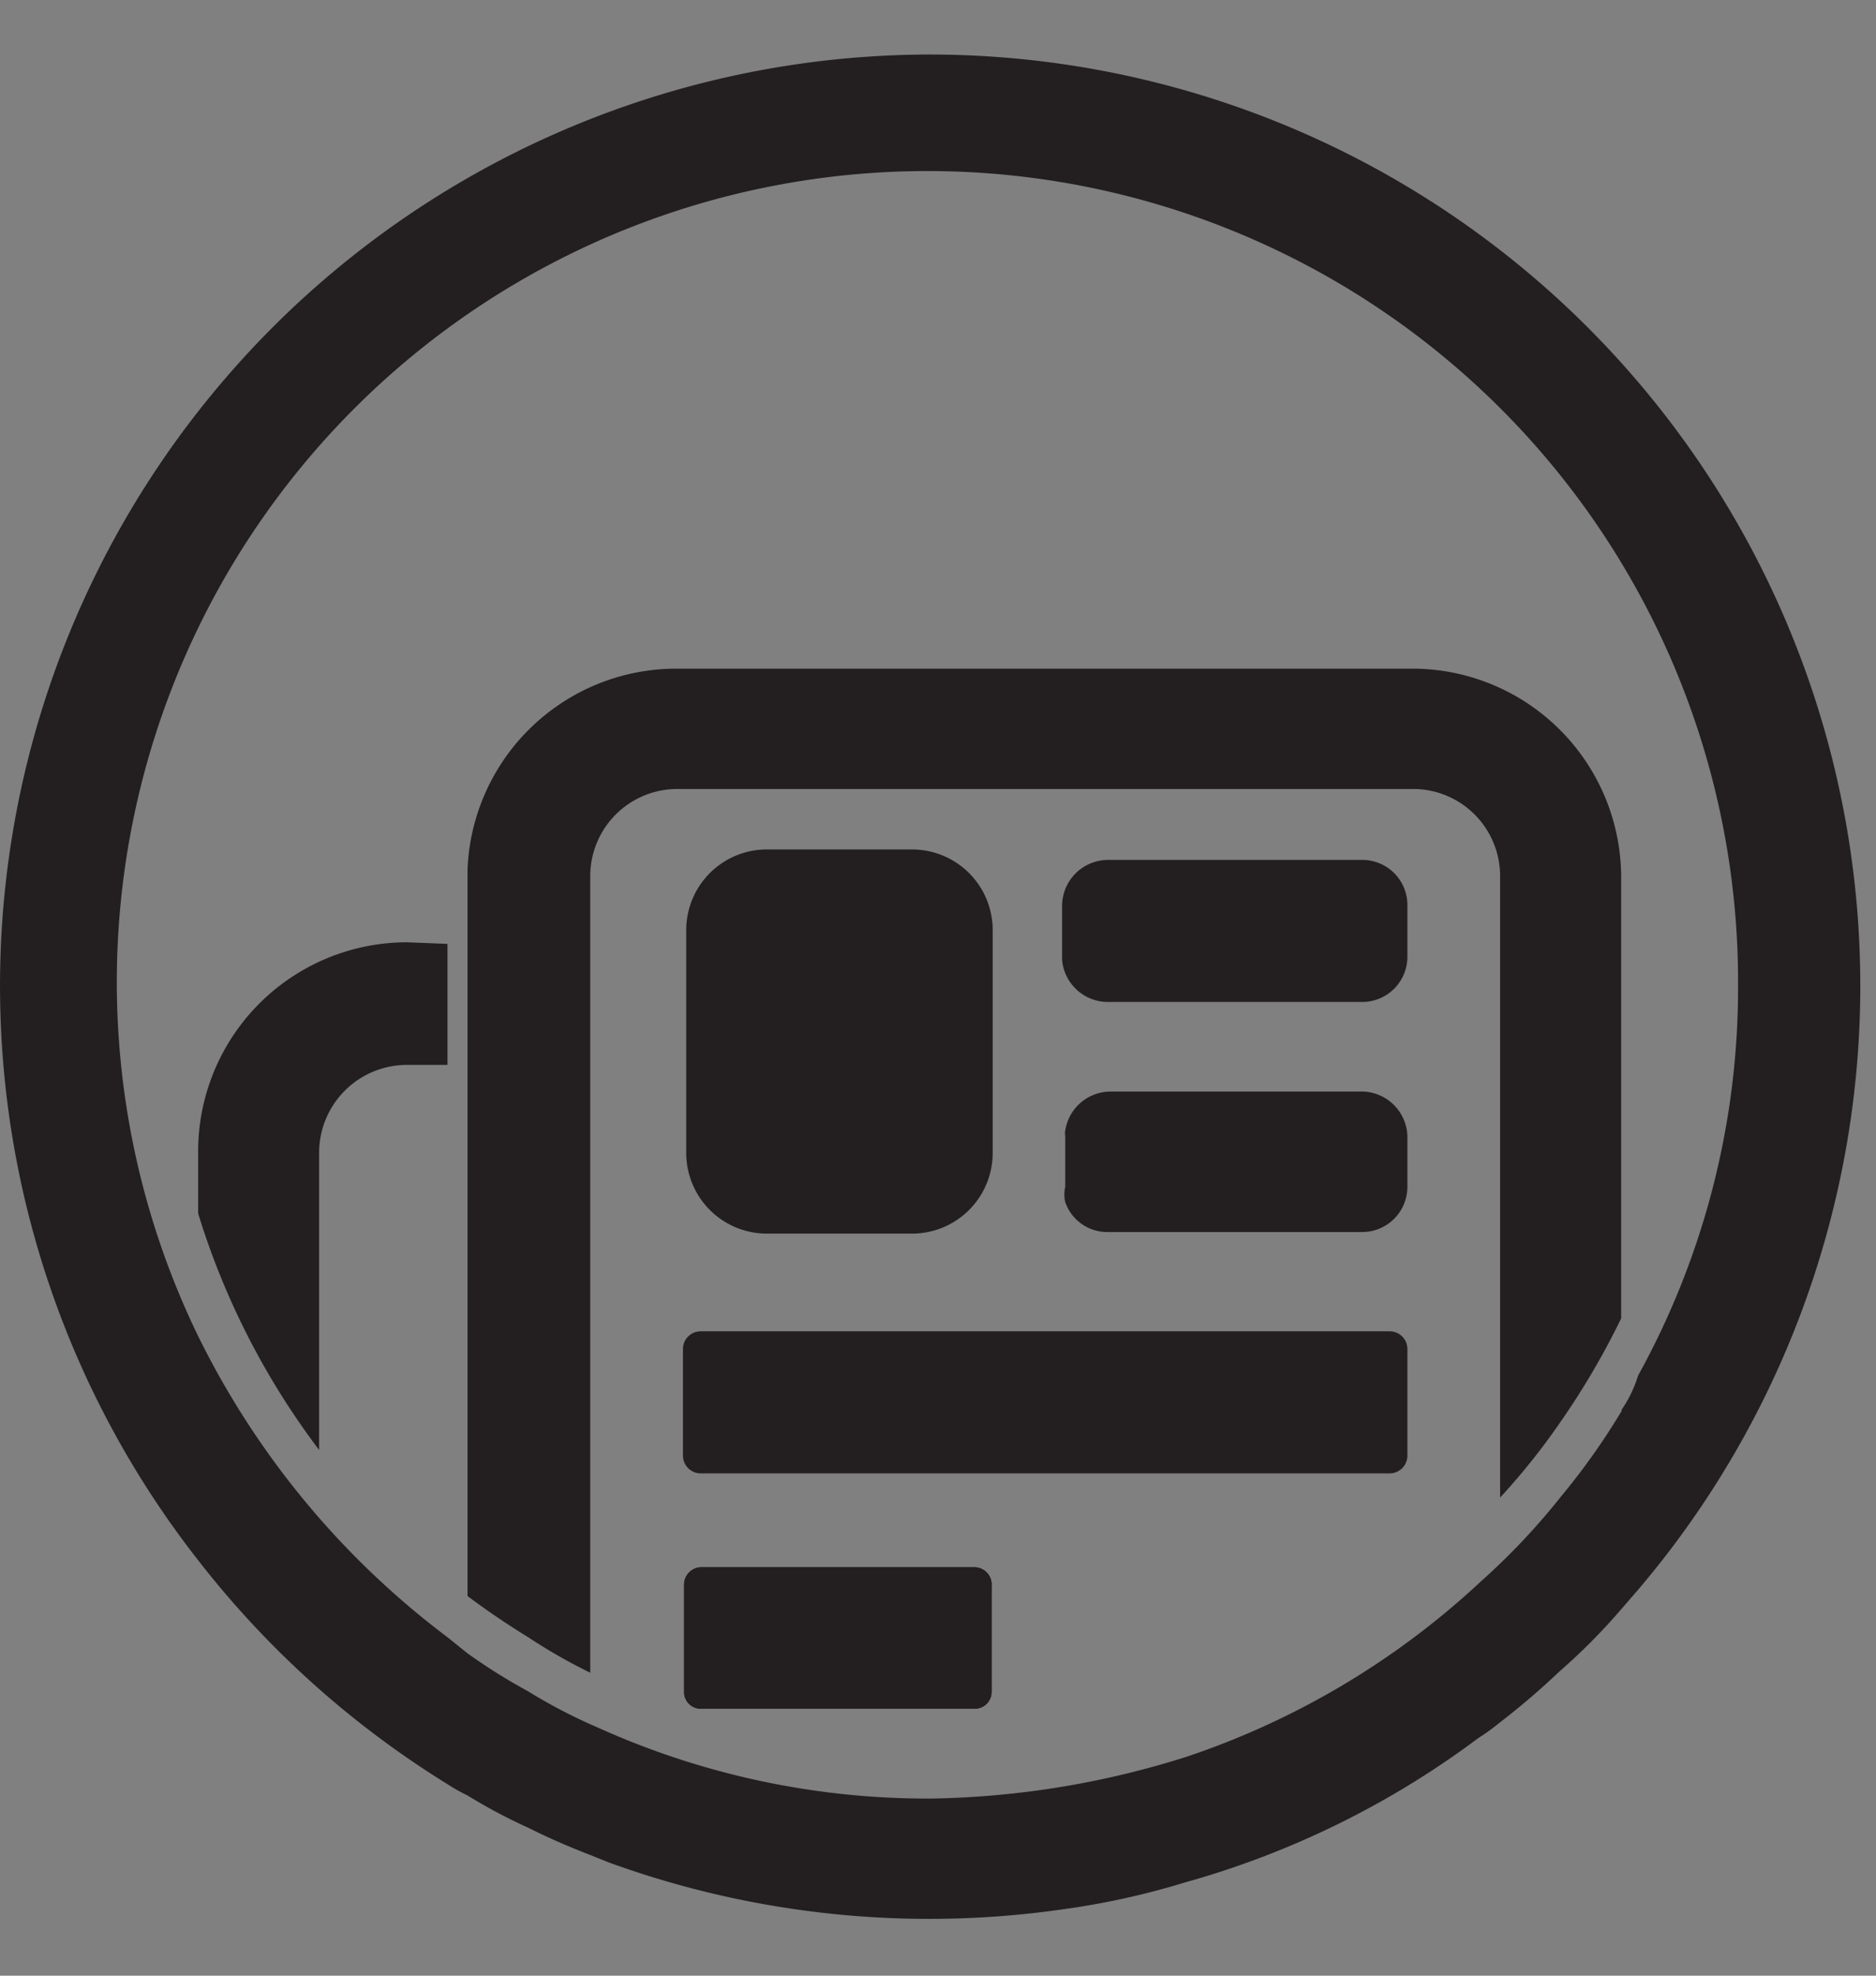 <svg width="19" height="20" fill="none" xmlns="http://www.w3.org/2000/svg"><rect width="100%" height="100%" fill="#808080" stroke="none"/><path d="M4.123 9.539a2.116 2.116 0 00-2.116 2.132v.613c.265.864.68 1.674 1.225 2.394V11.67a.89.89 0 01.89-.89h.41V9.555l-.41-.016z" fill="#231F20"/><path d="M10.046 16.042v1.087a.173.173 0 01-.111.16.17.17 0 01-.068.011H7.105a.17.17 0 01-.166-.104.172.172 0 01-.014-.067v-1.087a.18.18 0 01.18-.18h2.762a.18.18 0 01.18.18z" fill="#fff"/><path d="M10.046 16.042v1.087a.173.173 0 01-.111.16.17.17 0 01-.068.011H7.105a.17.17 0 01-.166-.104.172.172 0 01-.014-.067v-1.087a.18.18 0 01.18-.18h2.762a.18.18 0 01.18.18z" fill="#231F20"/><path d="M9.433.552a9.428 9.428 0 00-7.418 15.253A9.544 9.544 0 004.53 18.06c.066.043.134.082.204.115a5.5 5.5 0 00.613.326c.196.098.4.188.613.27l.204.082a9.502 9.502 0 004.608.474 7.805 7.805 0 001.226-.27 8.987 8.987 0 002.974-1.462c.07-.045.14-.094.204-.147.213-.163.418-.338.613-.523.218-.19.423-.395.612-.613l.205-.237A9.428 9.428 0 009.409.552h.024zm6.994 13.726a6.936 6.936 0 01-.613.866 6.86 6.86 0 01-.817.866 8.17 8.17 0 01-2.974 1.772 8.99 8.99 0 01-2.59.425 8.114 8.114 0 01-3.268-.67l-.204-.09a5.468 5.468 0 01-.613-.326 5.917 5.917 0 01-.613-.384l-.204-.164a8.513 8.513 0 01-2.54-3.08 8.21 8.21 0 1115.612-3.505 8.113 8.113 0 01-1.013 3.938 1.27 1.27 0 01-.171.352h.008z" fill="#231F20"/><path d="M14.074 13.477H7.097c-.1 0-.18.08-.18.18v1.078c0 .1.08.18.18.18h6.977c.1 0 .18-.08.18-.18v-1.078c0-.1-.08-.18-.18-.18zm.18-1.977v.514a.458.458 0 01-.466.458h-2.566a.45.45 0 01-.433-.302.334.334 0 010-.156V11.5a.138.138 0 010-.057.465.465 0 01.458-.393h2.565a.466.466 0 01.442.45zm0-2.329v.507a.458.458 0 01-.466.465h-2.565a.466.466 0 01-.466-.424V9.17a.466.466 0 01.466-.465h2.565a.457.457 0 01.466.465zm-4.2.245v2.255a.817.817 0 01-.817.817h-1.47a.817.817 0 01-.817-.817V9.416a.817.817 0 01.817-.817h1.47a.817.817 0 01.817.817z" fill="#231F20"/><path d="M16.419 8.869v4.477a7.794 7.794 0 01-.613 1.046 6.83 6.83 0 01-.613.768V8.869a.882.882 0 00-.858-.882H6.868a.882.882 0 00-.89.882v8.064a5.55 5.55 0 01-.63-.36 8.048 8.048 0 01-.613-.416V8.804a2.116 2.116 0 012.133-2.035h7.467a2.116 2.116 0 012.084 2.1z" fill="#231F20"/></svg>
